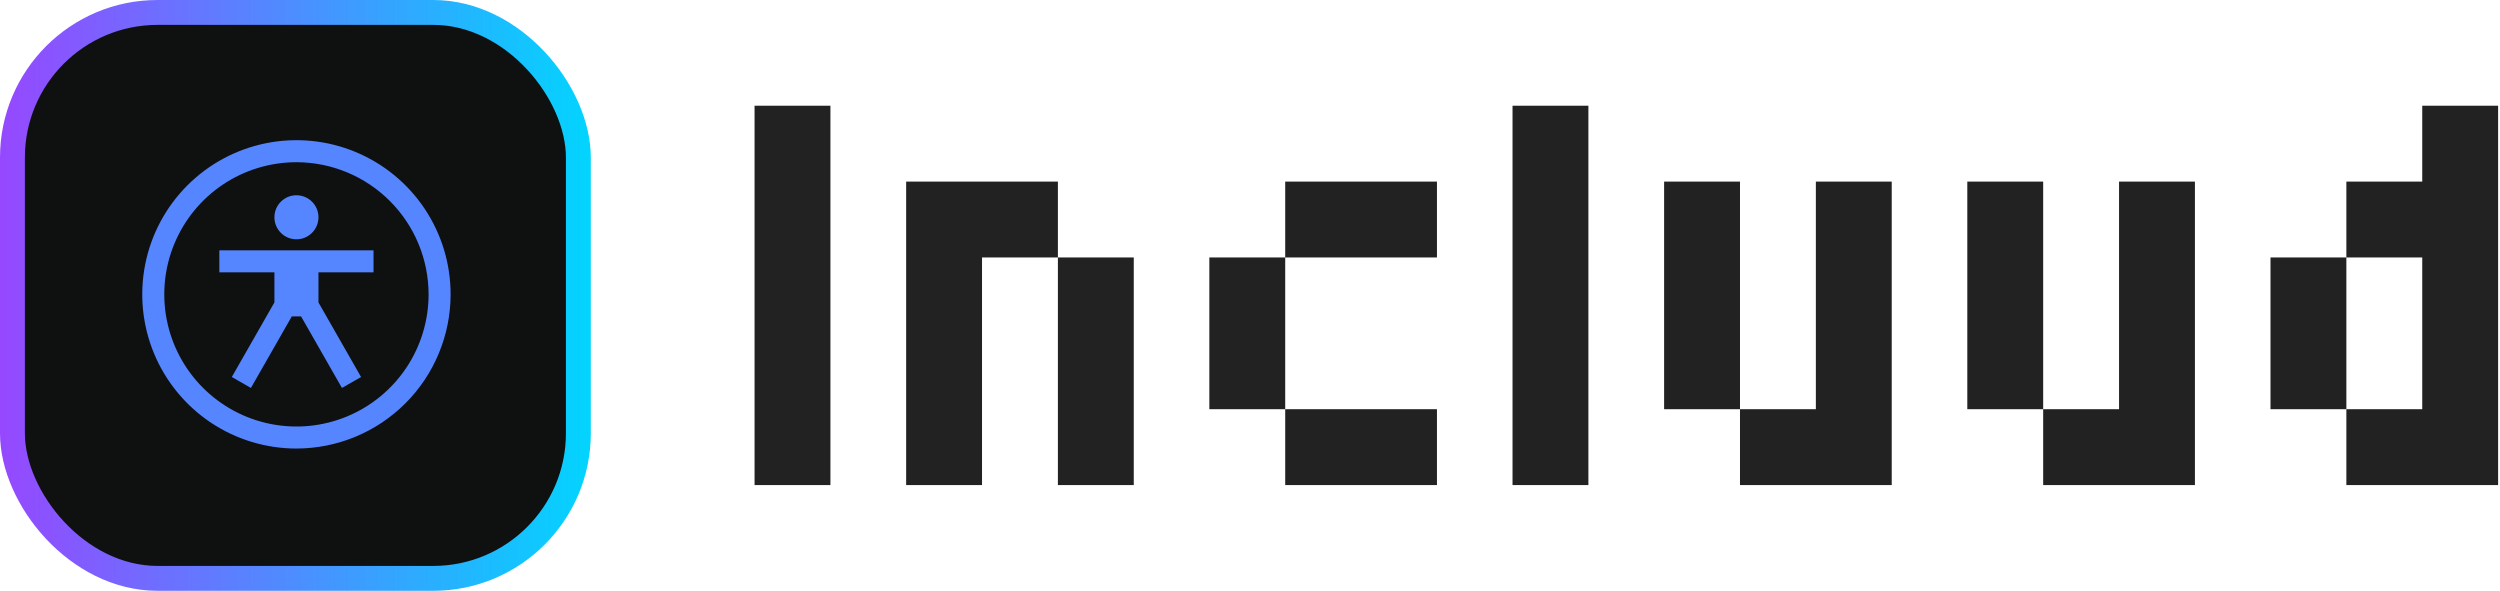 <svg width="1206" height="285" viewBox="0 0 1206 285" fill="none" xmlns="http://www.w3.org/2000/svg">
<path d="M1168.49 51H1205.09V87.6H1168.49V51ZM1168.49 87.6H1205.09V124.2H1168.49V87.6ZM1168.49 124.2H1205.09V160.8H1168.49V124.2ZM1168.49 160.8H1205.09V197.4H1168.49V160.8ZM1168.49 197.4H1205.09V234H1168.49V197.4ZM1131.89 87.6H1168.49V124.2H1131.89V87.6ZM1095.29 124.2H1131.89V160.8H1095.29V124.2ZM1095.29 160.8H1131.89V197.4H1095.29V160.8ZM1131.89 197.4H1168.49V234H1131.89V197.4Z" fill="#222222"/>
<path d="M949.028 87.6H985.628V124.2H949.028V87.6ZM949.028 124.2H985.628V160.8H949.028V124.2ZM949.028 160.8H985.628V197.4H949.028V160.8ZM985.628 197.4H1022.23V234H985.628V197.4ZM1022.23 197.4H1058.83V234H1022.23V197.4ZM1022.23 160.8H1058.83V197.4H1022.23V160.8ZM1022.23 124.2H1058.83V160.8H1022.23V124.2ZM1022.23 87.6H1058.83V124.2H1022.23V87.6Z" fill="#222222"/>
<path d="M802.771 87.6H839.371V124.2H802.771V87.6ZM802.771 124.2H839.371V160.8H802.771V124.2ZM802.771 160.8H839.371V197.4H802.771V160.8ZM839.371 197.4H875.971V234H839.371V197.4ZM875.971 197.4H912.571V234H875.971V197.4ZM875.971 160.8H912.571V197.4H875.971V160.8ZM875.971 124.2H912.571V160.8H875.971V124.2ZM875.971 87.6H912.571V124.2H875.971V87.6Z" fill="#222222"/>
<path d="M729.643 51H766.243V87.6H729.643V51ZM729.643 87.6H766.243V124.2H729.643V87.6ZM729.643 124.2H766.243V160.8H729.643V124.2ZM729.643 160.8H766.243V197.4H729.643V160.8ZM729.643 197.4H766.243V234H729.643V197.4Z" fill="#222222"/>
<path d="M619.985 87.6H656.585V124.2H619.985V87.6ZM583.385 124.2H619.985V160.8H583.385V124.2ZM583.385 160.8H619.985V197.4H583.385V160.8ZM619.985 197.4H656.585V234H619.985V197.4ZM656.585 87.6H693.185V124.2H656.585V87.6ZM656.585 197.4H693.185V234H656.585V197.4Z" fill="#222222"/>
<path d="M437.128 197.4H473.728V234H437.128V197.4ZM437.128 160.8H473.728V197.4H437.128V160.8ZM437.128 124.2H473.728V160.8H437.128V124.2ZM437.128 87.6H473.728V124.2H437.128V87.6ZM473.728 87.6H510.328V124.2H473.728V87.6ZM510.328 124.2H546.928V160.8H510.328V124.2ZM510.328 160.8H546.928V197.4H510.328V160.8ZM510.328 197.4H546.928V234H510.328V197.4Z" fill="#222222"/>
<path d="M364 51H400.6V87.6H364V51ZM364 87.6H400.6V124.2H364V87.6ZM364 124.2H400.6V160.8H364V124.2ZM364 160.8H400.6V197.4H364V160.8ZM364 197.4H400.6V234H364V197.4Z" fill="#222222"/>
<rect x="6" y="6" width="273" height="273" rx="70" fill="#0F1111" stroke="url(#paint0_linear_82_56)" stroke-width="12"/>
<path d="M180.188 131.375V120.75H105.812V131.375H132.375V145.899L111.826 181.865L121.049 187.135L140.769 152.625H145.231L164.951 187.135L174.174 181.865L153.625 145.899V131.375H180.188Z" fill="#5586FF"/>
<path d="M143 115.438C148.868 115.438 153.625 110.681 153.625 104.812C153.625 98.945 148.868 94.188 143 94.188C137.132 94.188 132.375 98.945 132.375 104.812C132.375 110.681 137.132 115.438 143 115.438Z" fill="#5586FF"/>
<path d="M143 216.375C128.29 216.375 113.91 212.013 101.679 203.841C89.449 195.668 79.916 184.052 74.287 170.462C68.657 156.872 67.184 141.918 70.054 127.49C72.924 113.063 80.007 99.811 90.409 89.409C100.81 79.007 114.063 71.924 128.49 69.054C142.918 66.184 157.872 67.657 171.462 73.287C185.052 78.916 196.668 88.449 204.841 100.679C213.013 112.91 217.375 127.29 217.375 142C217.353 161.719 209.51 180.623 195.567 194.567C181.623 208.51 162.719 216.353 143 216.375ZM143 78.25C130.391 78.25 118.066 81.989 107.582 88.994C97.099 95.999 88.928 105.955 84.103 117.604C79.278 129.253 78.015 142.071 80.475 154.437C82.935 166.803 89.006 178.162 97.922 187.078C106.838 195.994 118.197 202.065 130.563 204.525C142.929 206.985 155.747 205.722 167.396 200.897C179.045 196.072 189.001 187.901 196.006 177.418C203.011 166.934 206.75 154.609 206.75 142C206.731 125.098 200.008 108.894 188.057 96.943C176.106 84.992 159.902 78.269 143 78.25Z" fill="#5586FF"/>
<defs>
<linearGradient id="paint0_linear_82_56" x1="1.02176e-06" y1="143" x2="285" y2="143" gradientUnits="userSpaceOnUse">
<stop stop-color="#9648FF"/>
<stop offset="1" stop-color="#02D4FF"/>
</linearGradient>
</defs>
</svg>
